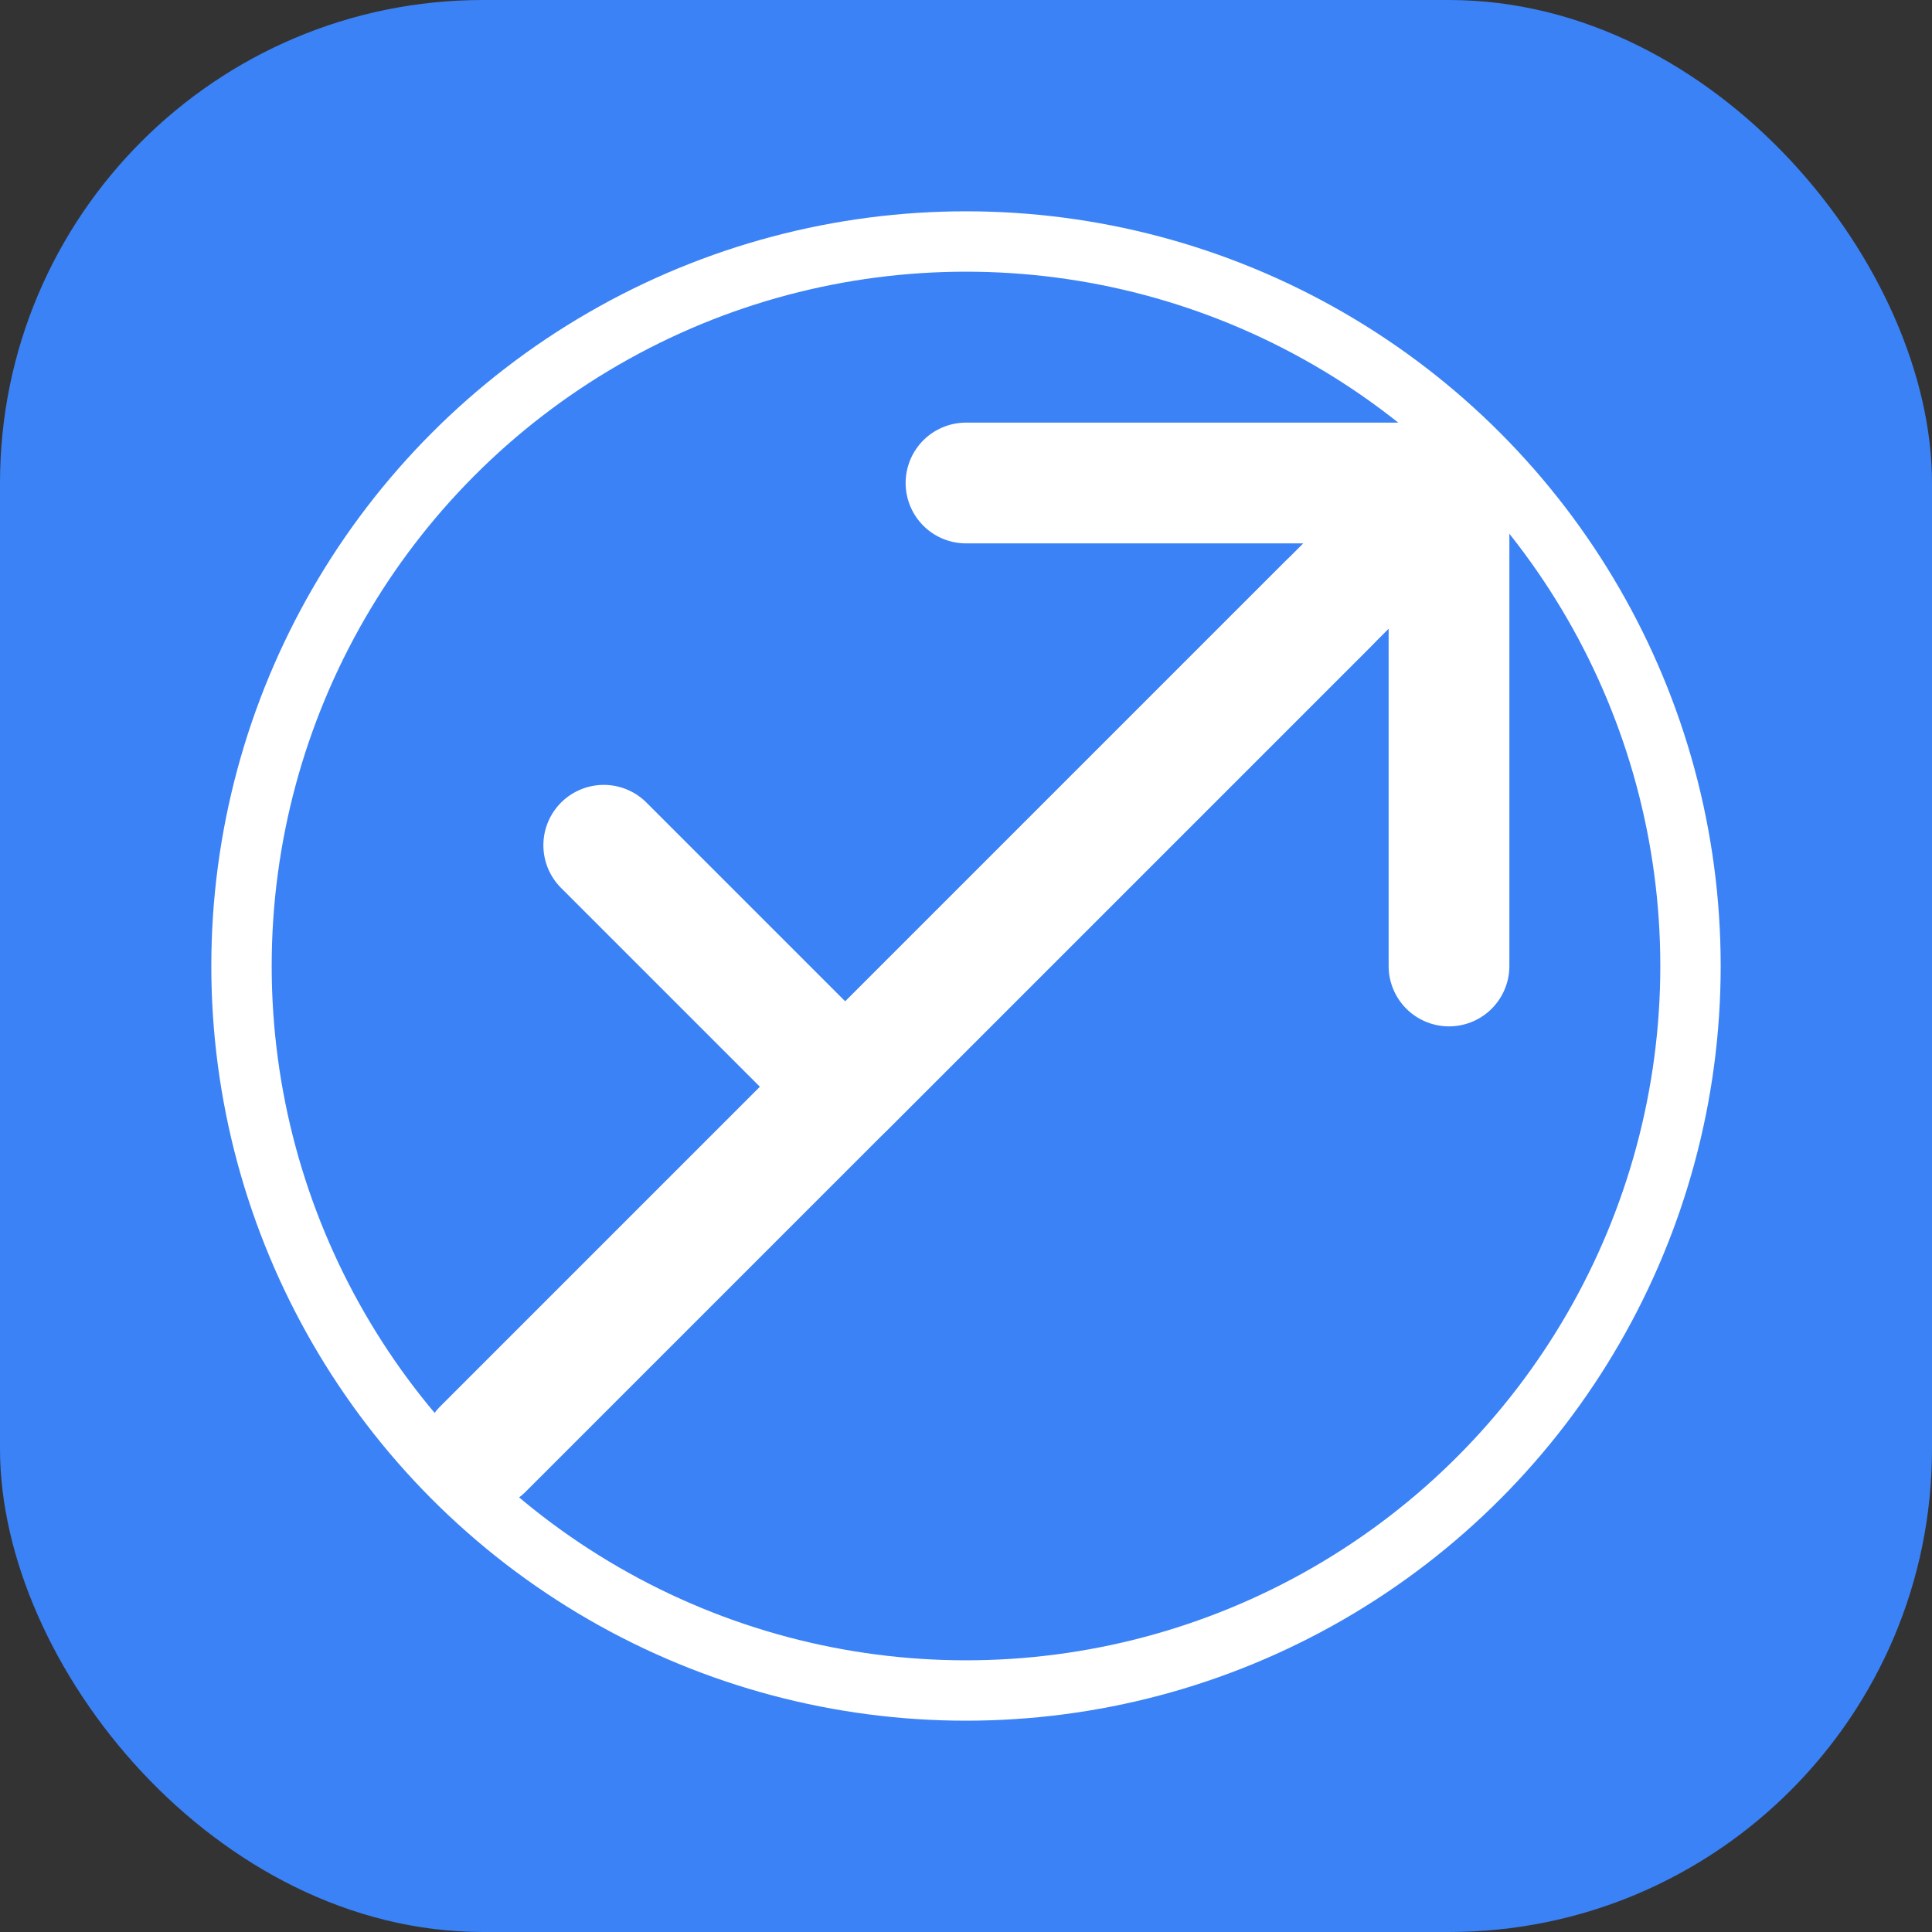 <svg width="1024" height="1024" viewBox="0 0 1024 1024" fill="none" xmlns="http://www.w3.org/2000/svg">
  <rect x="0" y="0" width="1024" height="1024" fill="#333333" stroke="none"/>
  <rect width="1024" height="1024" rx="256" fill="#3B82F6"/>
  <path d="M256 768L768 256M768 256H512M768 256V512" stroke="white" stroke-width="64" stroke-linecap="round" stroke-linejoin="round"/>
  <path d="M320 448L448 576L704 320" stroke="white" stroke-width="64" stroke-linecap="round" stroke-linejoin="round"/>
  <circle cx="512" cy="512" r="384" stroke="white" stroke-width="32" fill="none"/>
</svg>